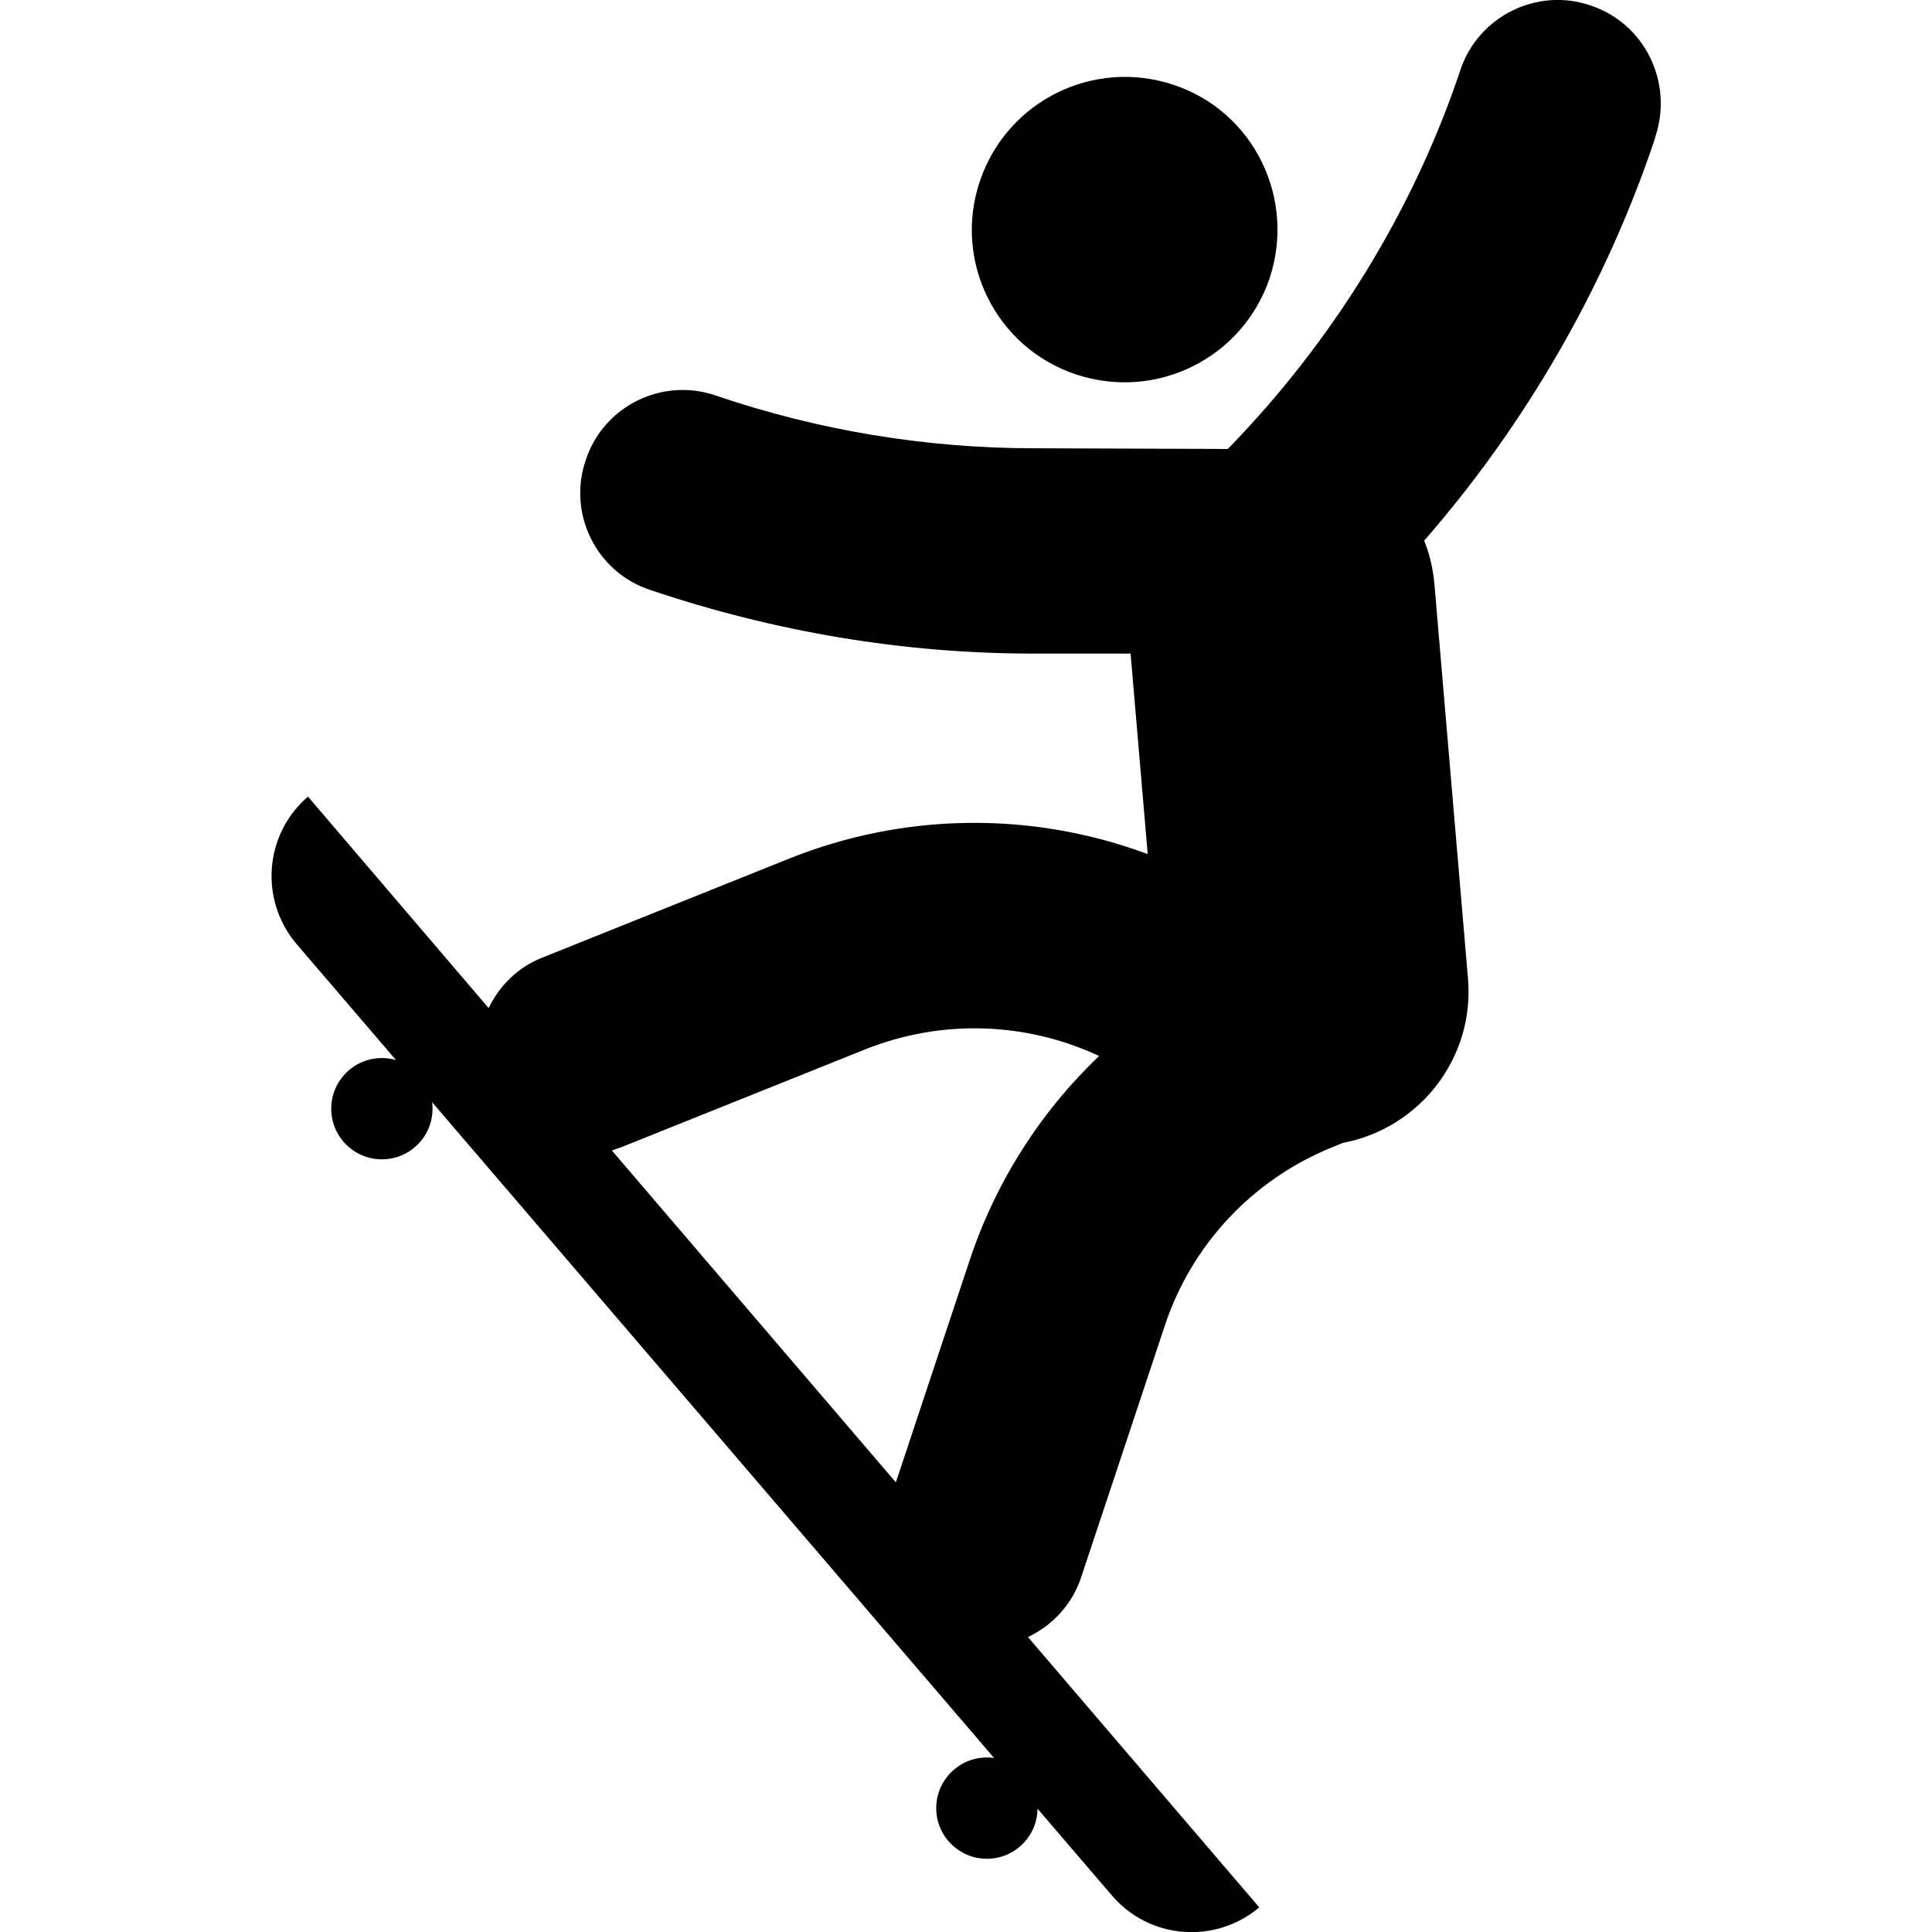 <?xml version="1.0" encoding="utf-8"?>
<!-- Generator: Adobe Illustrator 27.7.0, SVG Export Plug-In . SVG Version: 6.00 Build 0)  -->
<svg version="1.1" id="Capa_1" xmlns="http://www.w3.org/2000/svg" xmlns:xlink="http://www.w3.org/1999/xlink" x="0px" y="0px"
	 viewBox="0 0 282.3 282.3" style="enable-background:new 0 0 282.3 282.3;" xml:space="preserve">
<path d="M232.4,0.8c-7.8-2.7-16.4,1.6-19,9.4l-0.1,0.3c-6.9,20.5-18.7,39.5-33.8,55l-0.1,0.1l-28.3-0.1c-15.8,0-31.5-2.6-46.5-7.7
	c-7.8-2.7-16.4,1.5-19,9.4c-2.7,7.8,1.5,16.4,9.4,19c18.1,6.1,36.9,9.3,56,9.3l14.2,0l2.5,29.3c-16.9-6.3-35.6-6.1-52.5,0.7
	l-35.9,14.4c-3.6,1.4-6.3,4.1-7.9,7.4L45,116.4c-6.4,5.5-7.1,15.1-1.7,21.5L162.5,277c5.5,6.4,15.1,7.1,21.5,1.7l-33.8-39.5
	c3.6-1.7,6.5-4.8,7.8-8.8l12.2-36.7c3.9-11.8,12.8-21.3,24.3-26l1.7-0.7c11.2-2.1,19.3-12.4,18.3-24l-4.9-57.6
	c-0.2-2.3-0.7-4.4-1.5-6.4c14.9-17.1,26.5-37.2,33.7-58.7l0.1-0.4C244.5,12,240.3,3.4,232.4,0.8z M141.7,184.1l-10.8,32.5
	l-41.5-48.5c0.4-0.1,0.8-0.3,1.2-0.4l35.9-14.4c11.1-4.4,23.4-4,34.1,1C152,162.5,145.5,172.7,141.7,184.1z M143.2,26.4
	c4-11.7,16.6-17.9,28.3-14s17.9,16.6,14,28.3c-4,11.7-16.6,17.9-28.3,14S139.2,38.1,143.2,26.4z"/>
<circle cx="55.8" cy="162" r="7.4"/>
<circle cx="144.2" cy="264.2" r="7.4"/>
</svg>

